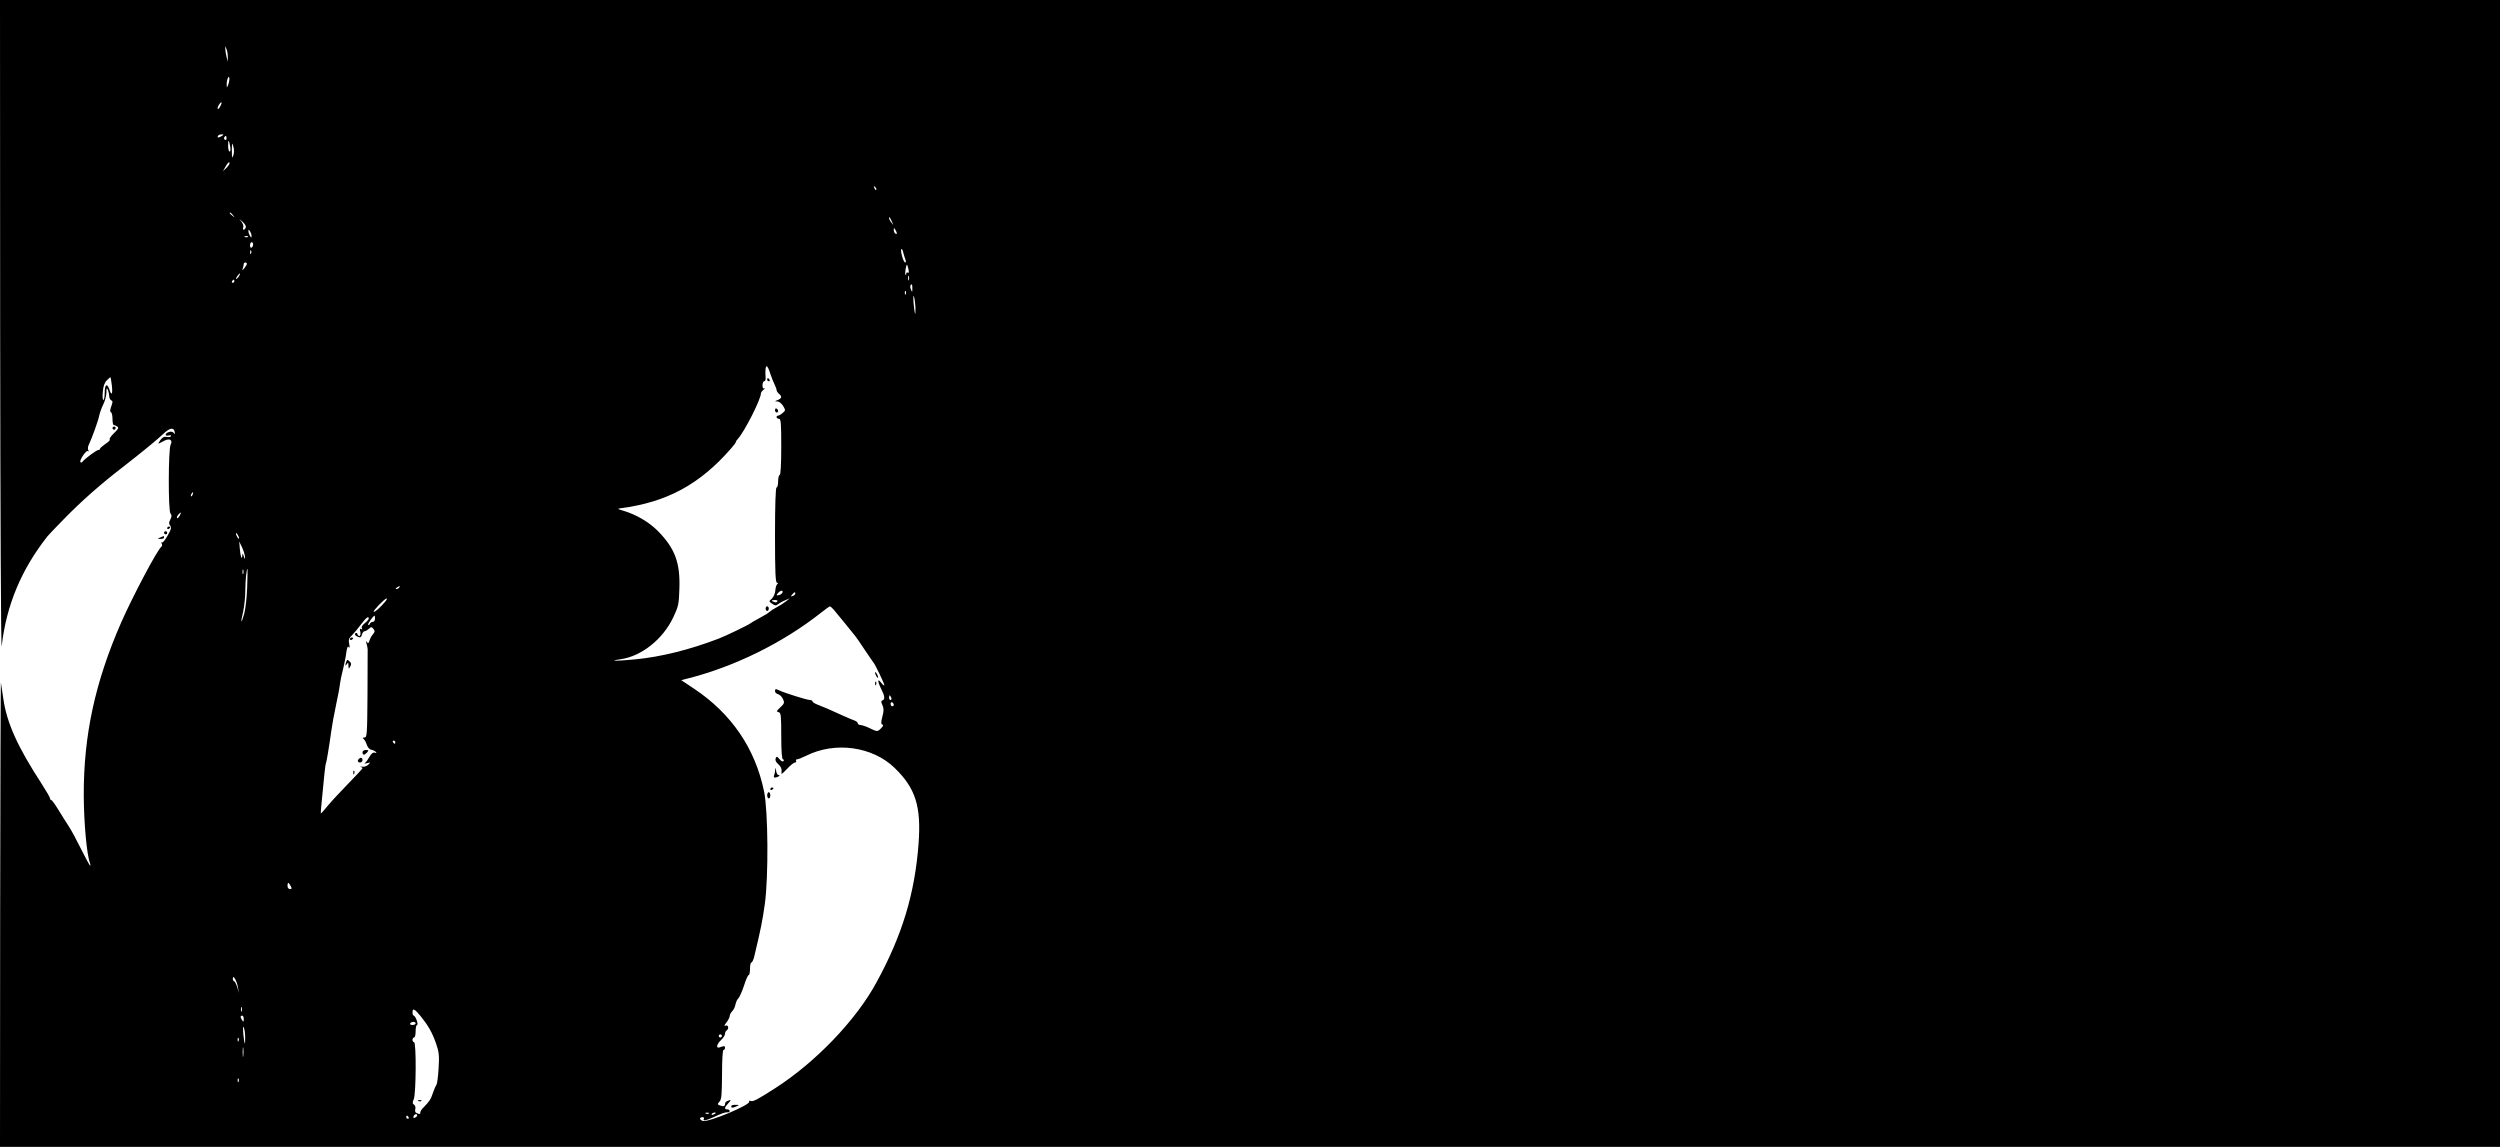 <?xml version="1.0" standalone="no"?>
<!DOCTYPE svg PUBLIC "-//W3C//DTD SVG 20010904//EN"
 "http://www.w3.org/TR/2001/REC-SVG-20010904/DTD/svg10.dtd">
<svg version="1.0" xmlns="http://www.w3.org/2000/svg"
 width="1600pt" height="734pt" viewBox="0 0 1600 734"
 preserveAspectRatio="xMidYMid meet">

<g transform="translate(0,734) scale(0.1,-0.1)"
fill="#000000" stroke="none">
<path d="M1 5238 c1 -1161 5 -2071 10 -2032 30 262 126 490 293 702 6 8 54 58
106 111 110 113 236 224 375 331 120 93 221 176 260 213 42 40 68 44 73 12 2
-15 1 -17 -6 -6 -6 8 -17 11 -31 6 -27 -8 -28 -29 -1 -22 12 3 18 1 14 -5 -3
-5 -16 -7 -28 -4 -15 3 -27 -3 -40 -21 -11 -15 -15 -24 -10 -22 5 3 21 11 37
19 34 17 54 3 39 -26 -15 -29 -16 -422 -1 -440 9 -12 9 -20 -1 -39 -10 -19
-10 -27 -1 -39 10 -12 7 -24 -17 -65 -16 -28 -32 -48 -37 -43 -4 4 -5 1 0 -7
4 -7 3 -16 -2 -20 -24 -15 -184 -318 -258 -486 -166 -380 -240 -719 -239
-1105 1 -177 19 -380 40 -434 3 -9 4 -16 1 -16 -3 0 -28 46 -56 102 -28 57
-65 126 -83 153 -18 28 -49 76 -68 108 -19 31 -38 57 -42 57 -4 0 -8 5 -8 11
0 5 -24 47 -53 92 -155 238 -224 391 -246 547 -6 41 -13 86 -15 100 -2 14 -4
-649 -5 -1472 l-1 -1498 8000 0 8000 0 0 3670 0 3670 -8000 0 -8000 0 1 -2102z
m1457 1737 l0 -30 -8 30 c-4 17 -8 39 -8 50 l-1 20 9 -20 c5 -11 8 -33 8 -50z
m3 -176 c-9 -23 -10 -23 -10 -2 -1 12 2 30 6 40 6 15 8 15 11 2 1 -8 -2 -26
-7 -40z m-51 -139 c-6 -12 -14 -20 -17 -17 -2 3 1 14 8 26 17 26 24 19 9 -9z
m10 -190 c-20 -13 -33 -13 -25 0 3 6 14 10 23 10 15 0 15 -2 2 -10z m30 -16
c0 -8 -5 -12 -10 -9 -6 4 -8 11 -5 16 9 14 15 11 15 -7z m23 -51 c4 -19 2 -33
-3 -33 -6 0 -10 17 -10 37 0 43 5 41 13 -4z m20 -58 c-7 -22 -9 -17 -9 31 0
52 1 55 9 27 6 -18 6 -42 0 -58z m-43 -79 l-23 -21 19 33 c10 18 20 28 23 21
2 -6 -7 -21 -19 -33z m4158 -141 c-3 -3 -9 2 -12 12 -6 14 -5 15 5 6 7 -7 10
-15 7 -18z m-4117 -162 c13 -16 12 -17 -3 -4 -10 7 -18 15 -18 17 0 8 8 3 21
-13z m4218 -43 c11 -24 11 -24 -3 -6 -9 11 -16 24 -16 30 0 12 5 7 19 -24z
m-4136 -36 c-3 -8 -9 -14 -14 -14 -4 0 -6 7 -2 15 3 9 -3 26 -13 38 -17 20
-17 20 8 -2 15 -13 24 -29 21 -37z m4167 -37 c0 -5 -4 -5 -10 -2 -5 3 -10 14
-10 23 0 15 2 15 10 2 5 -8 10 -19 10 -23z m-4130 -17 c0 -13 -1 -13 -10 0 -5
8 -10 22 -10 30 0 13 1 13 10 0 5 -8 10 -22 10 -30z m-23 -6 c-3 -3 -12 -4
-19 -1 -8 3 -5 6 6 6 11 1 17 -2 13 -5z m33 -48 c0 -8 -4 -18 -10 -21 -5 -3
-10 3 -10 14 0 12 5 21 10 21 6 0 10 -6 10 -14z m4175 -98 c4 -10 3 -18 -2
-18 -11 0 -33 77 -24 86 3 3 9 -7 12 -23 4 -15 10 -36 14 -45z m-4188 40 c-3
-8 -6 -5 -6 6 -1 11 2 17 5 13 3 -3 4 -12 1 -19z m-27 -66 c0 -5 -7 -17 -16
-28 -14 -17 -15 -17 -10 -1 3 10 6 23 6 28 0 5 5 9 10 9 6 0 10 -4 10 -8z
m4234 -35 c4 -19 3 -26 -4 -22 -5 3 -10 1 -10 -6 0 -7 -2 -10 -5 -7 -3 3 -2
19 1 37 8 36 9 36 18 -2z m-4286 -47 c-7 -10 -14 -17 -17 -15 -4 4 18 35 25
35 2 0 -1 -9 -8 -20z m4289 -22 c-3 -7 -5 -2 -5 12 0 14 2 19 5 13 2 -7 2 -19
0 -25z m-4317 -8 c0 -5 -5 -10 -11 -10 -5 0 -7 5 -4 10 3 6 8 10 11 10 2 0 4
-4 4 -10z m4339 -47 c0 -25 -1 -25 -8 -8 -5 11 -7 23 -4 28 8 14 13 7 12 -20z
m-42 -35 c-3 -8 -6 -5 -6 6 -1 11 2 17 5 13 3 -3 4 -12 1 -19z m62 -87 c1 -64
-5 -47 -12 29 -3 39 -2 55 3 40 4 -14 8 -45 9 -69z m-929 -423 c8 -24 20 -54
27 -68 7 -14 13 -30 13 -36 0 -6 7 -17 15 -24 21 -17 19 -29 -7 -40 -22 -8
-22 -9 -3 -9 12 -1 28 -14 37 -29 16 -27 16 -29 -3 -45 -10 -9 -24 -17 -29
-17 -6 0 -10 -4 -10 -10 0 -5 7 -10 15 -10 13 0 15 -27 15 -180 0 -113 -4
-180 -10 -180 -5 0 -10 -18 -10 -40 0 -22 -4 -40 -10 -40 -6 0 -10 -108 -10
-305 0 -237 3 -305 13 -305 7 0 8 -3 2 -8 -6 -4 -12 -23 -13 -42 -2 -20 -12
-42 -23 -52 -19 -16 -19 -17 3 -32 18 -13 25 -13 37 -3 9 7 30 19 46 25 l30
13 -25 -20 c-14 -11 -41 -28 -60 -38 -19 -10 -39 -23 -45 -29 -5 -6 -35 -24
-65 -40 -30 -16 -57 -32 -60 -35 -7 -7 -155 -79 -200 -96 -188 -72 -370 -117
-535 -133 -127 -12 -176 -11 -93 1 134 19 269 127 336 266 34 72 37 86 40 184
6 167 -28 259 -137 370 -57 58 -140 106 -221 130 -37 11 -41 13 -20 16 296 38
508 152 709 383 17 19 31 38 31 42 0 4 6 13 13 20 42 46 147 253 147 291 0 5
8 16 18 24 9 8 11 12 5 8 -9 -4 -13 2 -13 19 0 14 5 26 11 26 6 0 10 10 9 23
-4 43 0 78 8 73 5 -3 15 -24 22 -48z m-4214 -76 c6 -58 -2 -68 -17 -22 -15 41
-29 28 -29 -26 0 -24 -4 -44 -9 -44 -4 0 -6 24 -3 53 3 35 11 59 26 73 11 12
22 21 23 19 2 -1 5 -25 9 -53z m-17 -69 c1 -12 7 -23 14 -26 9 -3 9 -11 -1
-38 -8 -22 -9 -35 -2 -37 5 -2 10 -21 10 -43 0 -21 3 -39 8 -39 4 0 14 -4 22
-10 12 -7 8 -15 -22 -44 -20 -19 -31 -37 -26 -38 6 -2 -6 -15 -26 -28 -20 -14
-36 -28 -36 -32 0 -5 -5 -8 -11 -8 -11 0 -89 -58 -101 -75 -4 -5 -10 -7 -13
-3 -10 9 36 79 48 71 6 -4 7 -1 2 6 -4 7 -3 23 3 34 20 42 60 152 67 187 4 19
16 52 26 72 11 21 19 54 20 75 0 30 2 34 9 18 5 -11 9 -30 9 -42z m534 -628
c-3 -9 -8 -14 -10 -11 -3 3 -2 9 2 15 9 16 15 13 8 -4z m-83 -136 c-7 -11 -14
-18 -17 -15 -3 3 0 12 7 21 18 21 23 19 10 -6z m380 -144 c0 -5 -5 -3 -10 5
-5 8 -10 20 -10 25 0 6 5 3 10 -5 5 -8 10 -19 10 -25z m38 -120 c0 -16 -2 -15
-8 5 -6 19 -8 21 -9 6 -2 -35 -12 -9 -16 40 l-4 49 19 -40 c10 -22 18 -49 18
-60z m-11 -107 c-3 -7 -5 -2 -5 12 0 14 2 19 5 13 2 -7 2 -19 0 -25z m25 -85
c-2 -65 -11 -142 -19 -171 -20 -71 -25 -62 -7 13 7 33 14 94 14 136 0 65 8
139 14 139 1 0 0 -53 -2 -117z m973 -3 c-3 -5 -12 -10 -18 -10 -7 0 -6 4 3 10
19 12 23 12 15 0z m2453 -32 c-3 -7 -13 -15 -24 -17 -16 -3 -17 -1 -5 13 16
19 34 21 29 4z m82 -7 c0 -5 -7 -12 -16 -15 -14 -5 -15 -4 -4 9 14 17 20 19
20 6z m-2626 -53 c-30 -36 -67 -69 -72 -63 -6 6 70 84 82 85 5 0 1 -10 -10
-22z m2511 2 c-3 -5 -12 -7 -20 -3 -21 7 -19 13 6 13 11 0 18 -4 14 -10z m361
-52 c20 -24 117 -142 137 -168 7 -8 35 -49 62 -90 28 -41 52 -77 55 -80 10
-10 70 -135 70 -145 0 -5 -9 1 -20 15 -25 33 -25 10 0 -40 23 -45 25 -67 8
-72 -10 -4 -10 -10 0 -32 9 -21 9 -36 -1 -73 -9 -36 -9 -47 0 -50 8 -3 5 -11
-8 -24 -23 -23 -24 -23 -74 1 -22 11 -48 19 -57 20 -10 0 -18 5 -18 10 0 6 -8
13 -17 17 -10 3 -47 19 -83 35 -80 37 -116 52 -157 68 -18 7 -33 16 -33 21 0
5 -8 9 -17 9 -18 0 -164 46 -195 61 -24 12 -28 11 -28 -5 0 -7 9 -16 20 -19
11 -3 25 -17 31 -31 11 -23 9 -29 -17 -53 -25 -23 -26 -28 -11 -31 15 -3 17
-19 17 -153 0 -98 4 -149 11 -149 5 0 7 -5 4 -10 -4 -7 -14 -3 -26 11 -16 19
-19 20 -25 5 -4 -11 2 -24 17 -37 16 -14 23 -29 21 -46 -3 -23 -1 -21 35 16
21 23 44 41 51 41 7 0 10 5 7 10 -3 6 -1 10 5 10 7 0 33 10 59 23 185 93 425
60 567 -78 134 -130 170 -246 153 -482 -24 -322 -104 -588 -271 -893 -130
-239 -386 -506 -643 -672 -120 -77 -145 -90 -161 -84 -8 3 -12 2 -9 -4 12 -20
-263 -135 -297 -124 -22 7 -24 24 -2 24 8 0 12 -4 9 -10 -10 -16 14 -12 59 9
58 27 79 34 94 32 6 -1 12 3 12 9 0 5 -7 10 -15 10 -21 0 -19 12 5 38 22 23
21 26 -4 16 -9 -3 -16 -12 -16 -20 0 -15 -10 -17 -35 -8 -14 6 -14 8 0 24 13
14 15 46 16 174 0 93 4 156 9 156 6 0 10 7 10 15 0 11 -5 12 -25 5 -20 -8 -25
-6 -25 6 0 8 11 25 25 38 14 13 25 30 25 39 0 9 5 19 10 22 17 10 12 38 -6 31
-11 -4 -10 1 5 20 12 15 21 33 21 41 0 8 7 21 15 30 9 8 19 28 22 44 3 16 11
33 18 39 7 6 23 42 36 80 12 39 26 70 31 70 4 0 8 18 8 40 0 22 4 40 9 40 5 0
14 19 19 42 42 175 52 227 67 333 24 175 21 595 -5 720 -57 276 -209 498 -449
658 l-81 54 43 11 c302 77 609 229 852 421 28 22 53 40 56 40 3 1 14 -9 25
-21z m-2936 -58 c0 -11 -6 -20 -14 -20 -8 0 -16 -6 -19 -12 -2 -7 -7 -10 -11
-7 -5 5 32 58 42 59 1 0 2 -9 2 -20z m-40 1 c0 -5 -12 -19 -26 -30 -15 -12
-23 -25 -18 -32 4 -8 3 -9 -5 -5 -8 6 -10 0 -5 -18 6 -26 -10 -38 -19 -13 -2
6 -8 8 -13 4 -5 -4 -2 -12 6 -17 23 -14 31 -12 37 10 3 11 10 20 16 20 6 0 18
7 27 15 15 14 18 14 30 0 10 -13 10 -18 -2 -33 -9 -9 -19 -28 -23 -41 -6 -19
-9 -21 -17 -10 -6 10 -7 6 -2 -11 4 -14 7 -29 7 -35 0 -5 -1 -135 -1 -287 -2
-257 -3 -278 -19 -278 -11 0 -14 -3 -7 -8 6 -4 15 -20 21 -37 5 -17 18 -32 29
-33 10 -2 24 -9 29 -14 7 -8 5 -9 -6 -5 -11 3 -22 -5 -34 -26 -10 -18 -23 -36
-29 -40 -6 -5 0 -5 14 -1 22 6 23 6 7 -10 -9 -9 -26 -15 -39 -13 -13 2 -17 2
-10 0 6 -3 12 -7 12 -10 0 -3 -42 -47 -92 -99 -51 -52 -111 -117 -133 -144
-22 -27 -41 -48 -42 -46 -1 1 2 40 7 87 4 46 12 115 15 154 4 38 8 72 10 76 4
6 21 107 35 209 5 36 18 110 30 165 12 55 24 118 26 140 3 22 12 64 20 94 7
30 17 76 20 103 5 35 10 46 16 36 6 -8 7 -1 3 20 -6 27 -2 38 19 58 14 14 40
45 58 70 32 42 48 54 48 35z m3344 -506 c3 -8 1 -15 -4 -15 -6 0 -10 7 -10 15
0 8 2 15 4 15 2 0 6 -7 10 -15z m16 -46 c0 -5 -4 -9 -10 -9 -5 0 -10 7 -10 16
0 8 5 12 10 9 6 -3 10 -10 10 -16z m-3190 -239 c0 -5 -2 -10 -4 -10 -3 0 -8 5
-11 10 -3 6 -1 10 4 10 6 0 11 -4 11 -10z m-670 -920 c9 -16 8 -20 -5 -20 -8
0 -15 9 -15 20 0 11 2 20 5 20 2 0 9 -9 15 -20z m-337 -650 l6 -35 -11 38 c-7
20 -15 37 -20 37 -4 0 -8 8 -8 17 0 30 27 -16 33 -57z m24 -152 c-3 -7 -5 -2
-5 12 0 14 2 19 5 13 2 -7 2 -19 0 -25z m1144 -30 c50 -62 74 -104 100 -177
19 -55 21 -78 16 -158 -3 -52 -9 -99 -14 -106 -5 -7 -15 -30 -22 -51 -14 -42
-22 -54 -58 -91 -13 -12 -23 -27 -23 -34 0 -13 -3 -13 -23 -5 -9 3 -13 13 -9
26 3 11 -1 24 -8 28 -11 7 -11 14 -2 35 15 33 17 365 2 365 -5 0 -10 7 -10 15
0 8 5 15 10 15 6 0 10 18 10 40 0 22 4 40 9 40 5 0 4 14 -2 30 -6 17 -15 30
-19 30 -4 0 -8 9 -8 20 0 30 12 25 51 -22z m-1131 -20 c0 -19 -2 -20 -10 -8
-13 19 -13 30 0 30 6 0 10 -10 10 -22z m1100 -28 c0 -5 -9 -10 -21 -10 -11 0
-17 5 -14 10 3 6 13 10 21 10 8 0 14 -4 14 -10z m-1091 -89 c1 -61 -5 -48 -12
24 -3 36 -2 52 3 40 5 -11 9 -40 9 -64z m3051 9 c0 -5 -4 -10 -10 -10 -5 0
-10 5 -10 10 0 6 5 10 10 10 6 0 10 -4 10 -10z m-3093 -32 c-3 -8 -6 -5 -6 6
-1 11 2 17 5 13 3 -3 4 -12 1 -19z m30 -95 c-2 -16 -4 -5 -4 22 0 28 2 40 4
28 2 -13 2 -35 0 -50z m-30 -165 c-3 -8 -6 -5 -6 6 -1 11 2 17 5 13 3 -3 4
-12 1 -19z m3010 -204 c-3 -3 -12 -4 -19 -1 -8 3 -5 6 6 6 11 1 17 -2 13 -5z
m43 2 c0 -2 -7 -7 -16 -10 -8 -3 -12 -2 -9 4 6 10 25 14 25 6z m-1910 -15 c0
-5 -7 -11 -14 -14 -10 -4 -13 -1 -9 9 6 15 23 19 23 5z m-55 -11 c3 -5 1 -10
-4 -10 -6 0 -11 5 -11 10 0 6 2 10 4 10 3 0 8 -4 11 -10z"/>
<path d="M4910 4910 c0 -5 5 -10 11 -10 5 0 7 5 4 10 -3 6 -8 10 -11 10 -2 0
-4 -4 -4 -10z"/>
<path d="M4960 4716 c0 -9 5 -16 10 -16 6 0 10 4 10 9 0 6 -4 13 -10 16 -5 3
-10 -1 -10 -9z"/>
<path d="M4900 3445 c0 -8 5 -15 10 -15 6 0 10 7 10 15 0 8 -4 15 -10 15 -5 0
-10 -7 -10 -15z"/>
<path d="M720 4600 c0 -5 5 -10 10 -10 6 0 10 5 10 10 0 6 -4 10 -10 10 -5 0
-10 -4 -10 -10z"/>
<path d="M5600 3035 c0 -5 5 -17 10 -25 5 -8 10 -10 10 -5 0 6 -5 17 -10 25
-5 8 -10 11 -10 5z"/>
<path d="M5601 2964 c0 -11 3 -14 6 -6 3 7 2 16 -1 19 -3 4 -6 -2 -5 -13z"/>
<path d="M4961 2413 c0 -12 -4 -28 -7 -36 -4 -10 0 -15 10 -13 19 3 34 16 18
16 -6 0 -13 12 -15 28 -3 20 -4 22 -6 5z"/>
<path d="M4930 2289 c0 -5 5 -7 10 -4 6 3 10 8 10 11 0 2 -4 4 -10 4 -5 0 -10
-5 -10 -11z"/>
<path d="M4910 2250 c0 -11 5 -20 10 -20 6 0 10 9 10 20 0 11 -4 20 -10 20 -5
0 -10 -9 -10 -20z"/>
<path d="M4680 260 c0 -12 8 -12 35 0 18 8 17 9 -7 9 -16 1 -28 -3 -28 -9z"/>
<path d="M2240 3249 c0 -5 5 -7 10 -4 6 3 10 8 10 11 0 2 -4 4 -10 4 -5 0 -10
-5 -10 -11z"/>
<path d="M2216 3105 c-9 -24 -7 -32 4 -15 8 12 10 10 10 -10 1 -23 2 -23 11
-6 9 14 8 22 -4 33 -13 13 -15 13 -21 -2z"/>
<path d="M2320 2525 c0 -8 4 -15 9 -15 5 0 14 7 21 15 10 13 9 15 -9 15 -12 0
-21 -6 -21 -15z"/>
<path d="M2297 2483 c-12 -11 -8 -23 8 -23 8 0 15 7 15 15 0 16 -12 20 -23 8z"/>
<path d="M2261 2394 c0 -11 3 -14 6 -6 3 7 2 16 -1 19 -3 4 -6 -2 -5 -13z"/>
<path d="M2678 293 c7 -3 16 -2 19 1 4 3 -2 6 -13 5 -11 0 -14 -3 -6 -6z"/>
<path d="M1070 3959 c0 -5 5 -7 10 -4 6 3 10 8 10 11 0 2 -4 4 -10 4 -5 0 -10
-5 -10 -11z"/>
<path d="M1050 3930 c0 -5 5 -10 10 -10 6 0 10 5 10 10 0 6 -4 10 -10 10 -5 0
-10 -4 -10 -10z"/>
<path d="M1025 3900 c-19 -8 -19 -9 3 -9 12 -1 22 4 22 9 0 6 -1 10 -2 9 -2 0
-12 -4 -23 -9z"/>
</g>
</svg>
